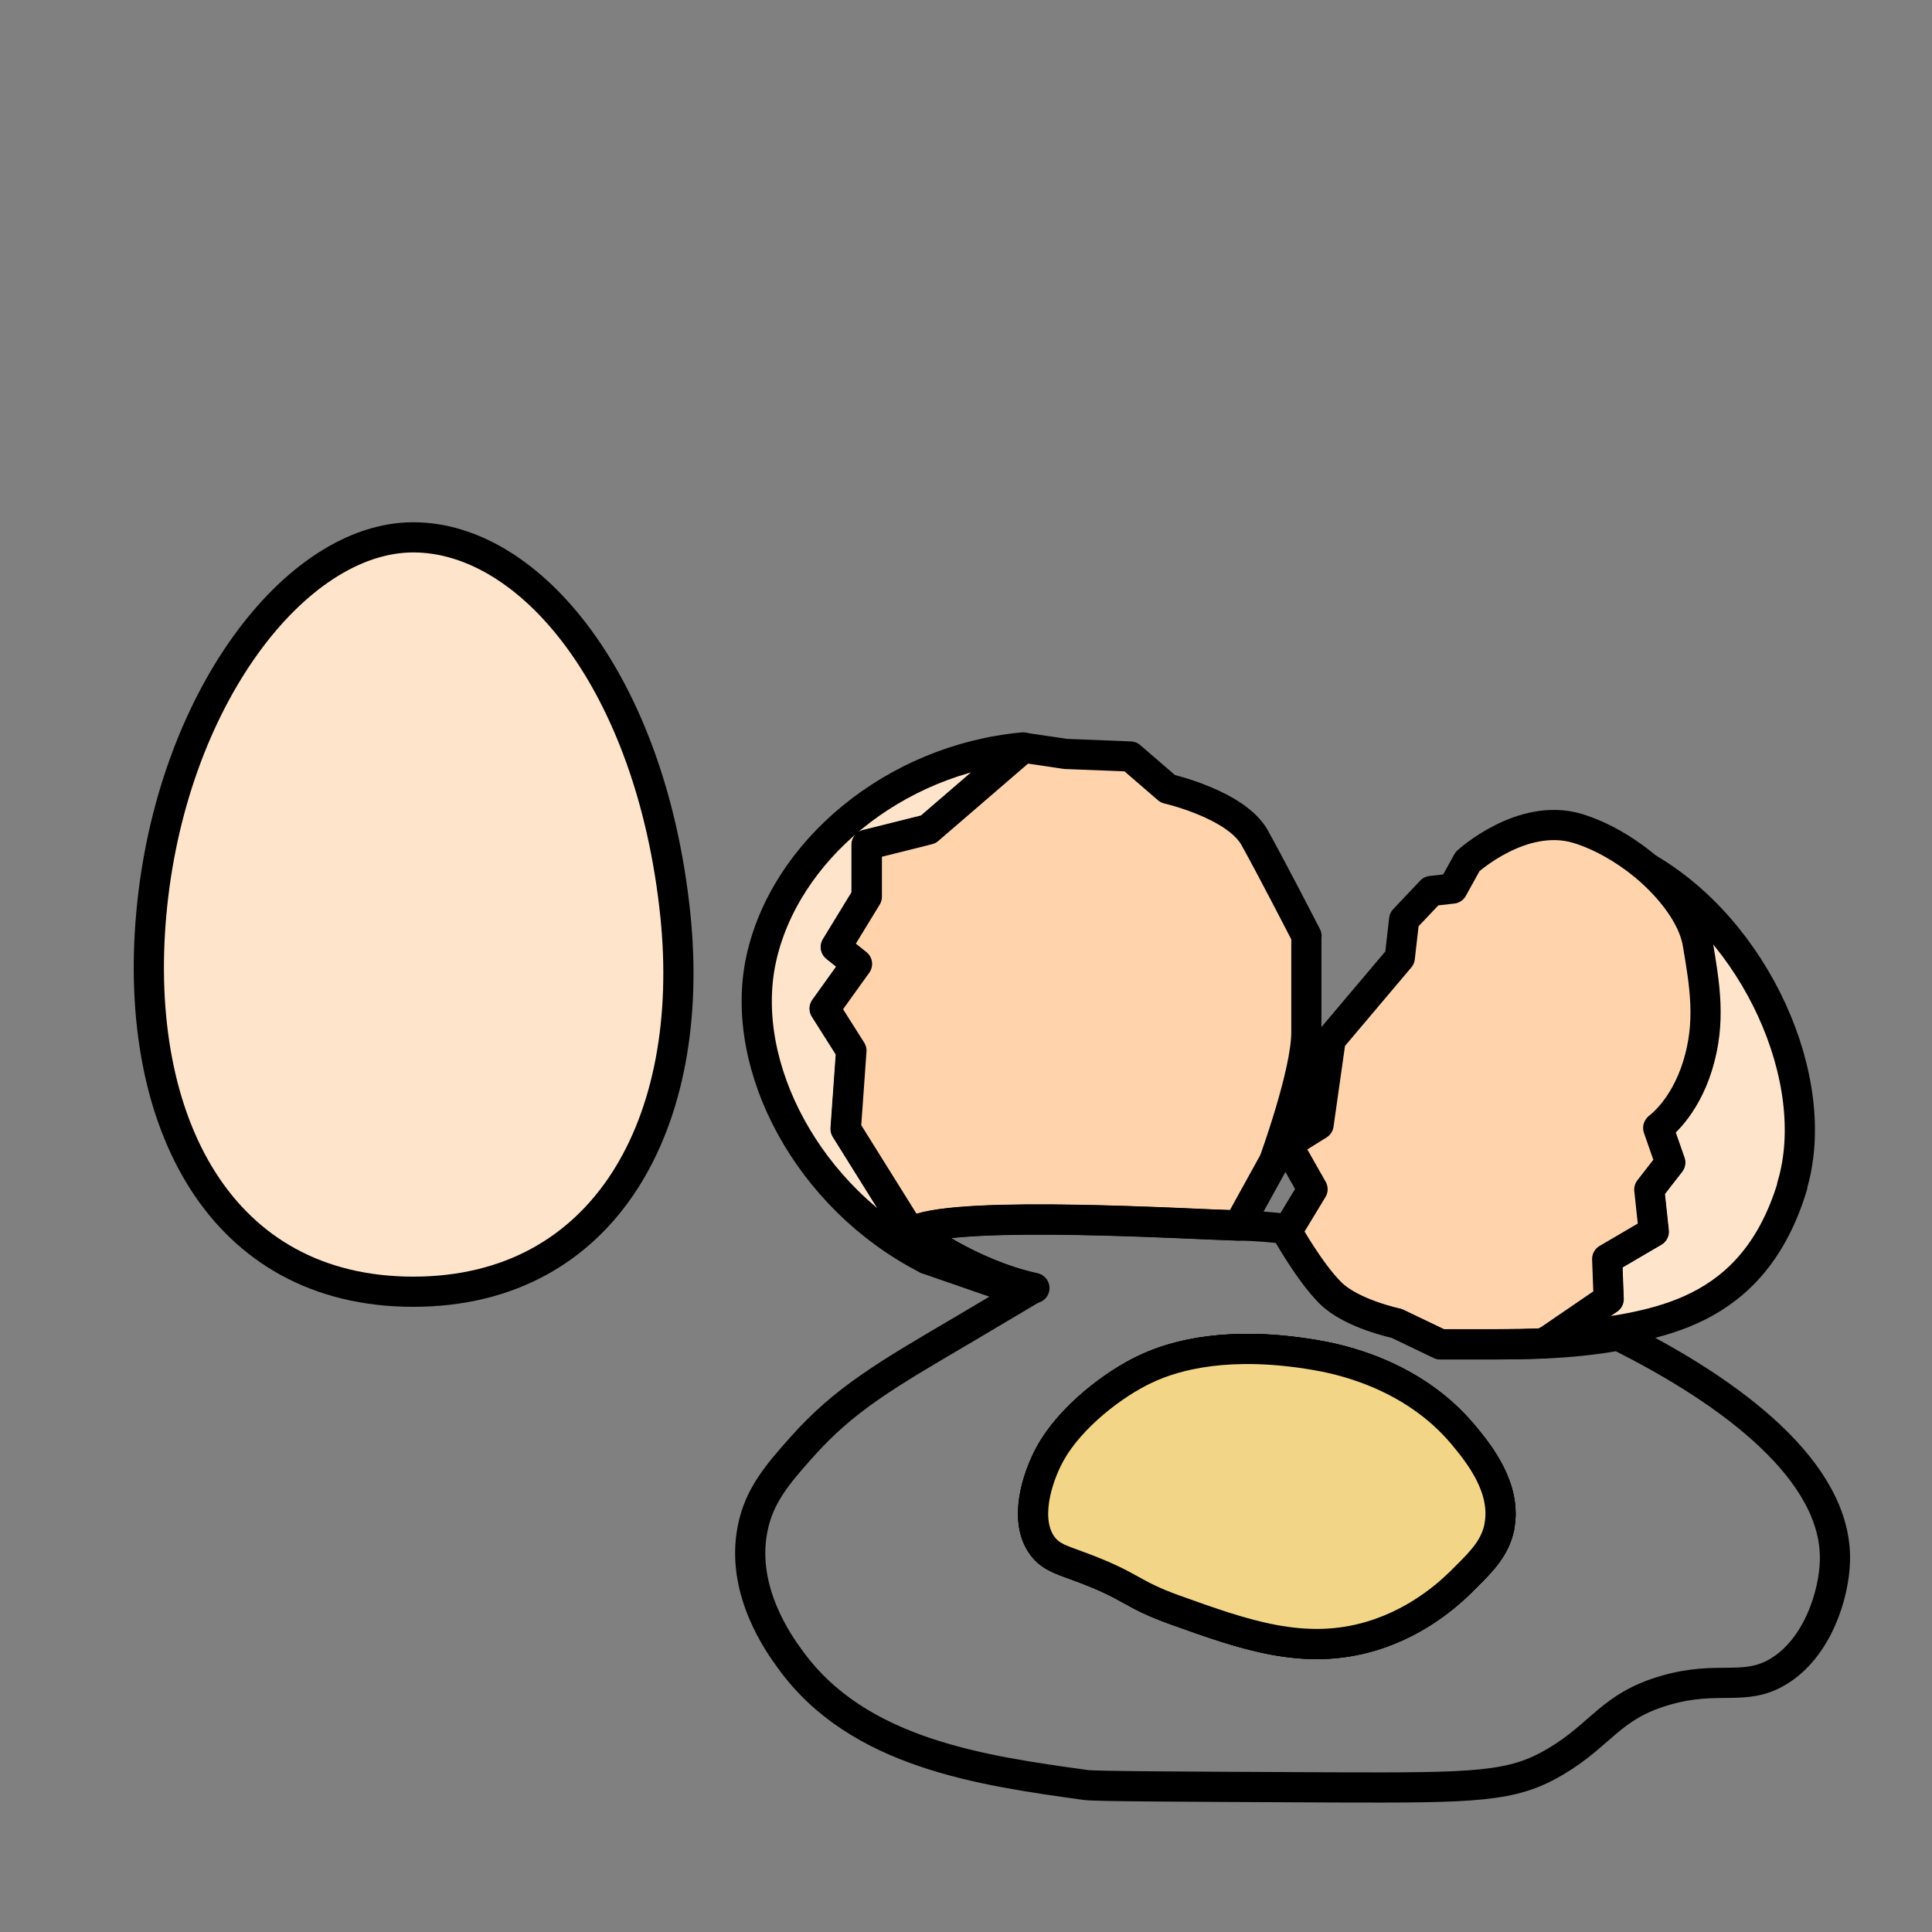 <?xml version="1.0" encoding="UTF-8"?>
<svg id="Calque_1" data-name="Calque 1" xmlns="http://www.w3.org/2000/svg" viewBox="0 0 128 128">
  <rect x="0" y="0" width="128" height="128" fill="#808080" stroke="none"/>
  <defs>
    <style>
      .cls-1 {
        fill: #ffd4ad;
      }

      .cls-1, .cls-2, .cls-3, .cls-4 {
        stroke: #000;
        stroke-width: 2px;
      }

      .cls-1, .cls-2, .cls-3, .cls-4, .cls-5 {
        stroke-linecap: round;
        stroke-linejoin: round;
      }

      .cls-2 {
        fill: #fee4cb;
      }

      .cls-3 {
        fill: #f3d587;
      }

      .cls-4, .cls-5 {
        fill: none;
      }

      .cls-5 {
        stroke: #fff;
        stroke-width: 8px;
      }
    </style>
  </defs>
  <path class="cls-2" d="m44.74,60.59c1.43,13.72-4.58,24.99-17.36,24.99s-18.58-11.25-17.36-24.99c1.26-14.21,9.56-24.99,17.36-24.99s15.77,9.72,17.36,24.99Z"/>
  <path class="cls-2" d="m57.41,59.4l-2.04,3.34,1.39,1.11-2.13,2.97,1.76,2.78-.37,5.19,5.38,8.62c-7.84-4.01-12.47-12.72-10.99-19.78,1.53-7.24,8.81-13.32,17.37-14.11l-6.29,5.42-4.08,1.02v3.43Z"/>
  <path class="cls-4" d="m102.46,88.89c-.22.04-.44.09-.65.12"/>
  <path class="cls-2" d="m118.75,78.57c-2.63,8.7-9.26,9.22-14.21,9.96-.03,0-.05,0-.08,0-.71.1-1.38.22-2.01.35l2.3-1.57,1.81-1.24-.1-2.66,3.09-1.81-.3-2.79,1.39-1.79-.8-2.29s1.69-1.19,2.59-4.09c.89-2.89.49-5.27,0-8.16-.29-1.68-1.69-3.58-3.53-5.11,7.4,4.13,11.93,14.21,9.83,21.19Z"/>
  <path class="cls-4" d="m108.54,57.16h.02s0,.02,0,.02c.12.06.24.13.36.2"/>
  <path class="cls-1" d="m86.55,62v6.4c0,2.7-2.14,8.54-2.14,8.54l-2.35,4.26c-3.04-.08-18.25-1.02-21.38.3-.29.13,3.64,2.93,7.85,3.84h-.03l-1.83-.1-5.25-1.82-5.38-8.62.37-5.19-1.76-2.78,2.13-2.97-1.39-1.11,2.04-3.34v-3.43l4.08-1.02,6.29-5.42h0s.03,0,.03,0l2.77.41,4.29.17h0l2.48,2.14s4.53,1.03,5.76,3.25c1.23,2.22,3.43,6.5,3.43,6.5Z"/>
  <path class="cls-1" d="m109.86,74.73l.8,2.29-1.39,1.79.3,2.79-3.09,1.81.1,2.66-1.81,1.24-2.3,1.57-.17.12c-1.04.04-2.09.06-3.16.06h-3.7l-2.9-1.39s-2.98-.62-4.38-2.01c-1.39-1.38-2.89-4.07-2.89-4.07l.09-.16,1.6-2.64-1.69-2.98,2.09-1.3.8-5.64,4.58-5.42.29-2.53,1.79-1.89,1.42-.16.99-1.79s3.59-3.29,7.27-2.2c1.55.47,3.11,1.37,4.44,2.46,1.84,1.53,3.23,3.43,3.53,5.11.49,2.89.89,5.27,0,8.16-.9,2.9-2.59,4.09-2.59,4.09Z"/>
  <path class="cls-4" d="m104.46,88.53c-.7.13-1.37.25-2.01.35.62-.14,1.3-.25,2.01-.35Z"/>
  <path class="cls-4" d="m104.46,88.53c-.7.13-1.37.25-2.01.35"/>
  <path class="cls-4" d="m107.21,88.48c-1.56.29-3.22.45-4.93.53-1.04.04-2.09.06-3.16.06h-3.7l-2.9-1.39s-2.98-.62-4.38-2.01c-1.39-1.38-2.89-4.07-2.89-4.07l.09-.16c-1.08-.14-2.19-.23-3.3-.25-3.04-.08-18.25-1.02-21.38.3-.29.13,3.64,2.93,7.85,3.84h-.03c-1.15.69-2.64,1.56-4.55,2.7-5.19,3.05-7.96,4.64-10.8,7.83-1.62,1.82-2.86,3.25-3.28,5.48-.78,4.06,1.76,7.59,2.51,8.61,4.48,6.21,12.65,7.35,19.57,8.31.65.09,5.91.11,16.44.16,9.44.03,11.83,0,14.72-1.73,3-1.78,3.63-3.65,7.21-4.69,3.53-1.04,5.26.1,7.51-1.25,2.62-1.57,3.71-5.13,3.76-7.36.14-5.86-6.72-11.1-14.35-14.9Zm-7.88,12.71c-.29,1.34-1.11,2.2-2.2,3.28-.81.83-2.94,2.92-6.27,3.92-4.46,1.34-8.44-.09-12.99-1.72-3.15-1.13-2.71-1.56-6.58-2.97-1.01-.37-1.68-.57-2.2-1.25-1.29-1.68-.39-4.54.47-6.11,1.35-2.47,4.26-4.67,6.34-5.64,2.02-.96,5.61-1.88,11.21-.93,1.4.24,6.41,1.17,9.86,5.32.94,1.14,2.9,3.5,2.35,6.11Z"/>
  <path class="cls-4" d="m99.33,101.19c-.29,1.34-1.11,2.2-2.2,3.28-.81.83-2.94,2.92-6.27,3.92-4.46,1.34-8.44-.09-12.99-1.72-3.15-1.13-2.71-1.56-6.58-2.97-1.01-.37-1.68-.57-2.2-1.25-1.29-1.68-.39-4.54.47-6.11,1.35-2.47,4.26-4.67,6.34-5.64,2.02-.96,5.61-1.88,11.21-.93,1.4.24,6.41,1.17,9.86,5.32.94,1.14,2.9,3.5,2.35,6.11Z"/>
  <path class="cls-3" d="m99.33,101.19c-.29,1.34-1.11,2.2-2.2,3.28-.81.83-2.94,2.92-6.27,3.92-4.46,1.34-8.44-.09-12.99-1.72-3.15-1.13-2.71-1.56-6.58-2.97-1.01-.37-1.68-.57-2.2-1.25-1.29-1.68-.39-4.54.47-6.11,1.35-2.47,4.26-4.67,6.34-5.64,2.02-.96,5.61-1.88,11.21-.93,1.4.24,6.41,1.17,9.86,5.32.94,1.14,2.9,3.5,2.35,6.11Z"/>
  <rect class="cls-5" x="-1393.67" y="-834.1" width="3385.57" height="2571.67"/>
</svg>